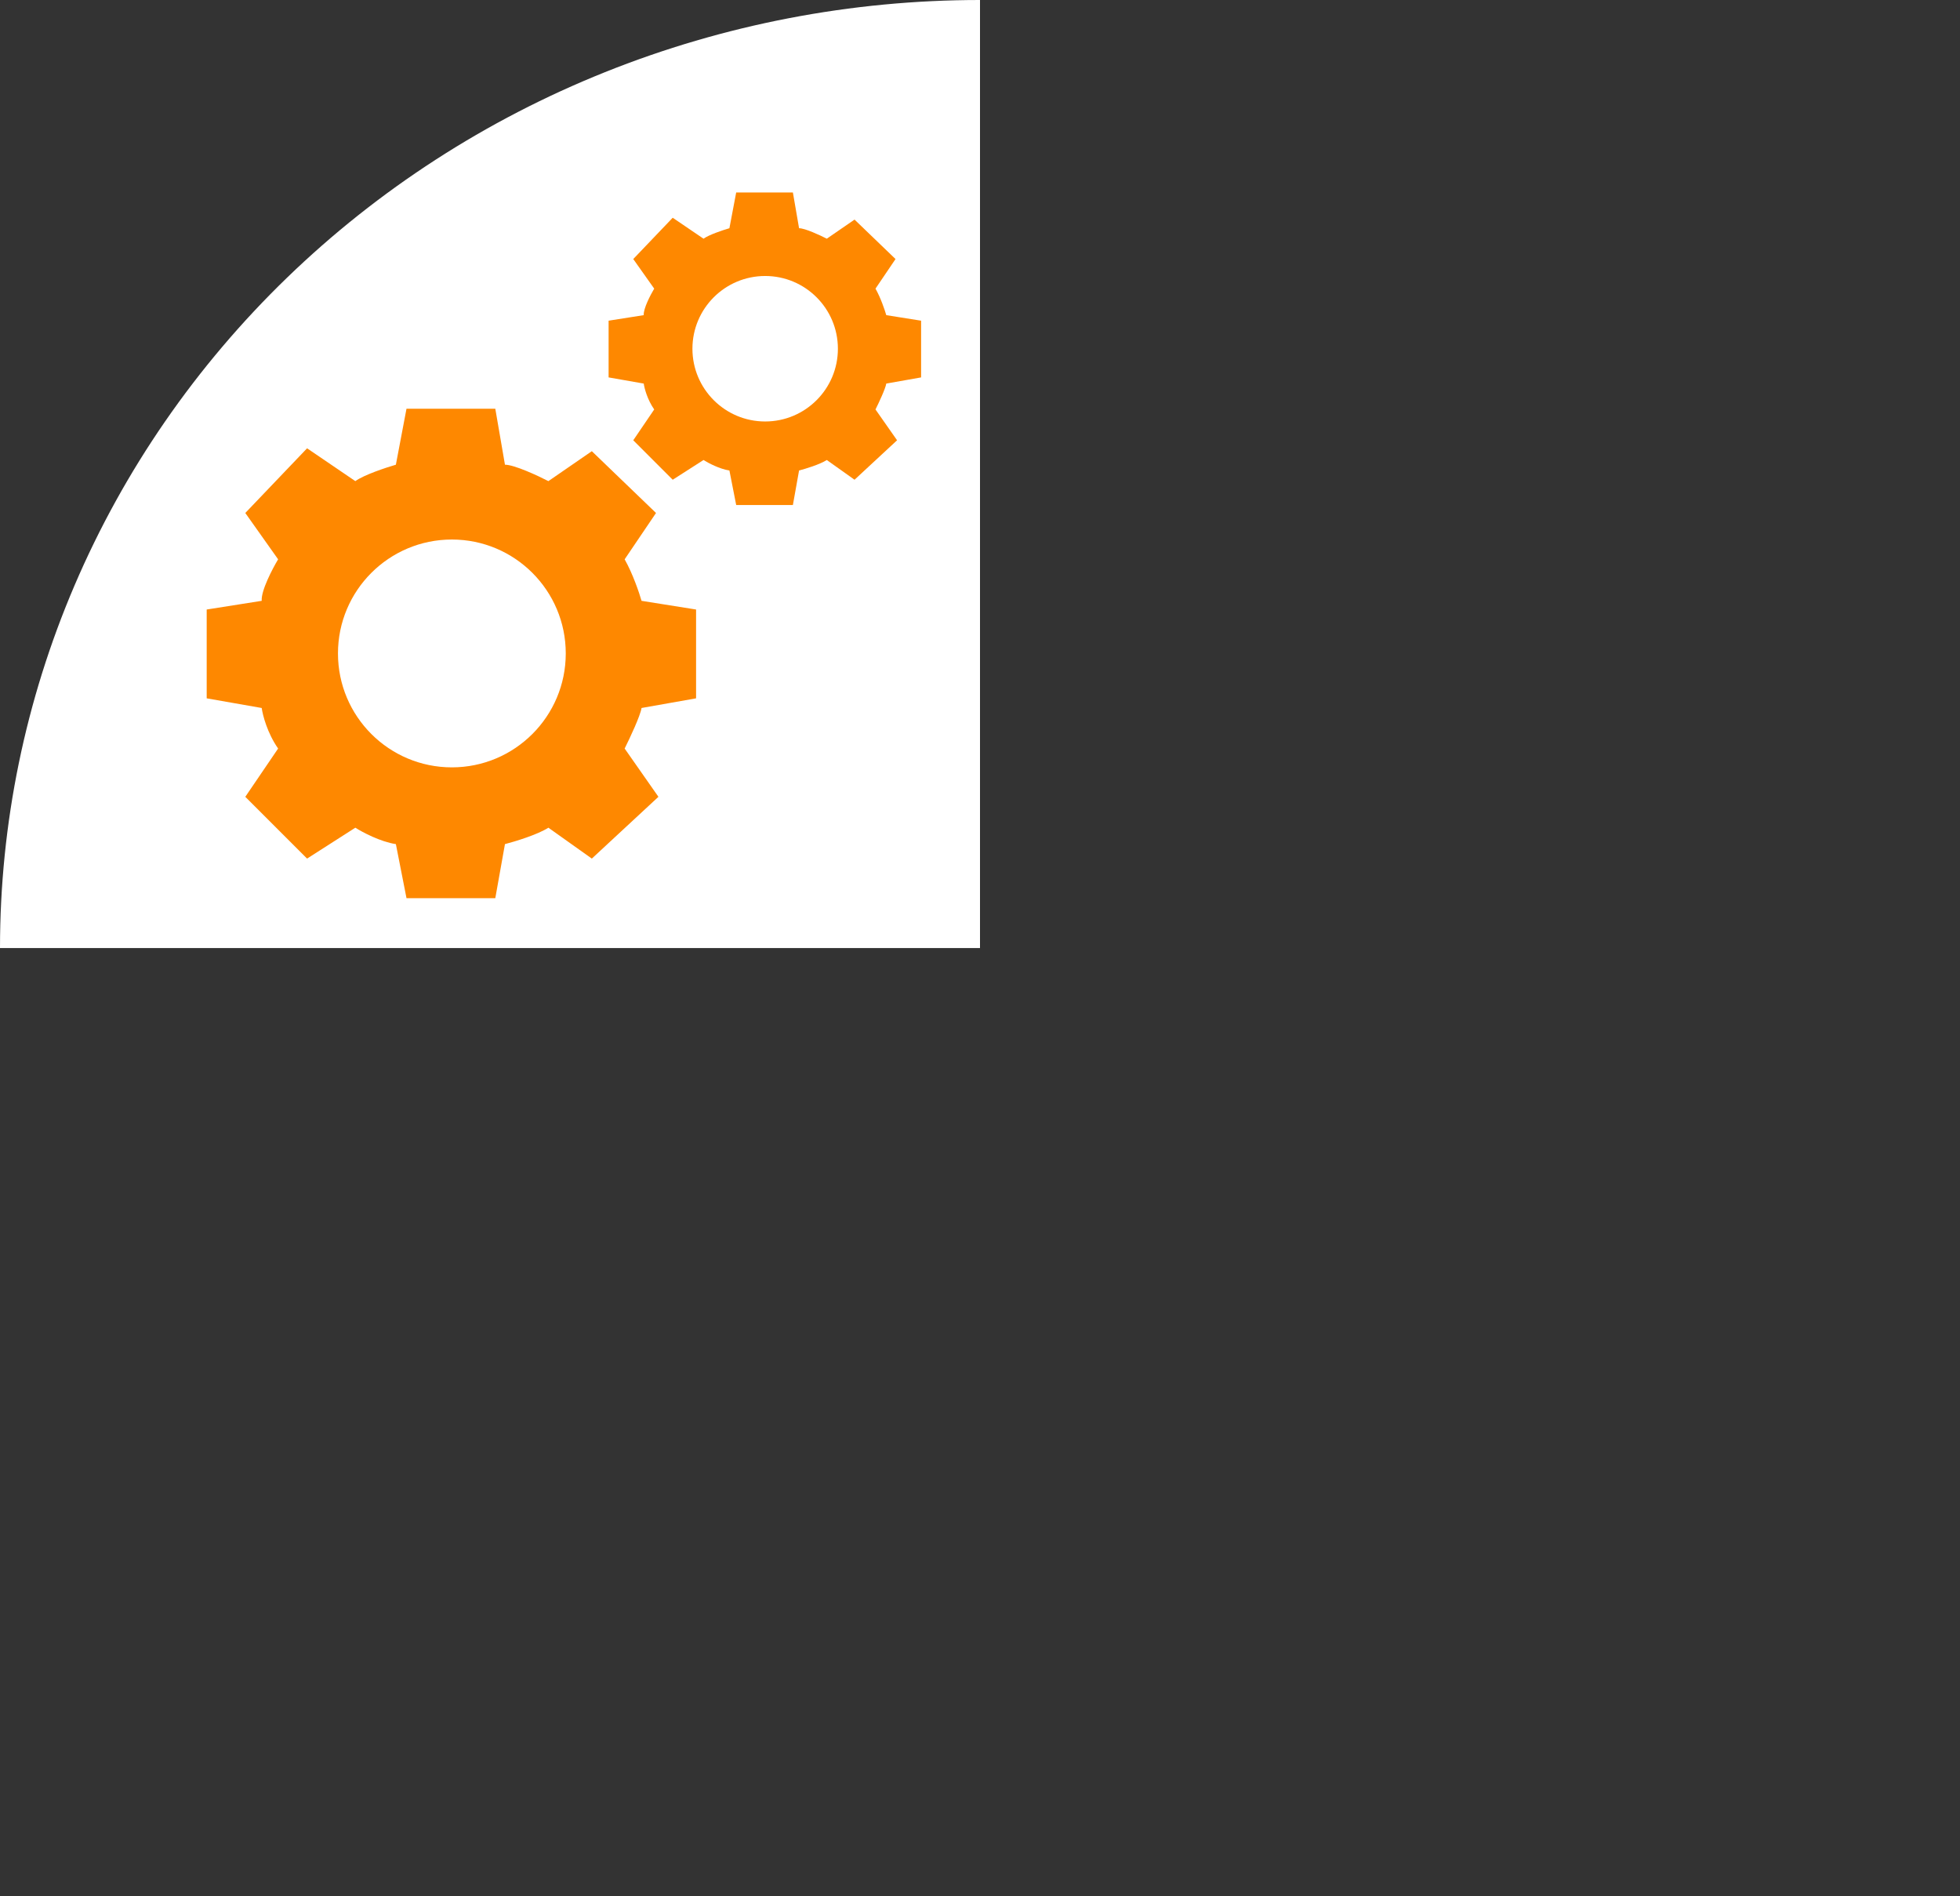 <svg width="275" height="266" viewBox="0 0 275 266" fill="none" xmlns="http://www.w3.org/2000/svg">
<rect x="0" y="0" width="275" height="266" fill="#333333" stroke="none"/>
<path d="M137.5 0C119.443 -2.08278e-07 101.563 3.44 84.881 10.124C68.199 16.808 53.041 26.605 40.273 38.955C27.505 51.305 17.377 65.967 10.467 82.103C3.557 98.239 -2.72649e-06 115.534 0 133L137.5 133L137.5 0Z" fill="white"/>
<path fill-rule="evenodd" clip-rule="evenodd" d="M70.848 65.191L69.494 57.336H57.034L55.544 65.191C54.145 65.598 51.048 66.627 49.856 67.494L43.085 62.889L34.417 71.963L39.022 78.464C38.209 79.818 36.611 82.879 36.719 84.287L29 85.506V97.966L36.719 99.32C36.855 100.313 37.505 102.841 39.022 105.008L34.417 111.78L43.085 120.447L49.856 116.114C50.849 116.746 53.378 118.091 55.544 118.416L57.034 126H69.494L70.848 118.416C72.248 118.055 75.426 117.089 76.943 116.114L83.037 120.447L92.382 111.78L87.642 105.008C88.364 103.564 89.849 100.404 90.012 99.32L97.664 97.966V85.506L90.012 84.287C89.696 83.181 88.779 80.468 87.642 78.464L92.043 71.963L83.037 63.295L76.943 67.494C75.453 66.726 72.148 65.191 70.848 65.191ZM63.4 107.649C54.574 107.649 47.419 100.494 47.419 91.668C47.419 82.842 54.574 75.687 63.4 75.687C72.225 75.687 79.38 82.842 79.38 91.668C79.38 100.494 72.225 107.649 63.4 107.649Z" fill="#FE8800"/>
<path fill-rule="evenodd" clip-rule="evenodd" d="M112.113 32.016L111.248 27H103.292L102.341 32.016C101.447 32.275 99.47 32.932 98.709 33.486L94.385 30.546L88.85 36.34L91.79 40.491C91.272 41.356 90.251 43.31 90.32 44.21L85.391 44.988V52.944L90.32 53.809C90.407 54.443 90.822 56.057 91.79 57.441L88.85 61.765L94.385 67.3L98.709 64.532C99.343 64.936 100.957 65.795 102.341 66.003L103.292 70.846H111.248L112.113 66.003C113.007 65.772 115.036 65.155 116.005 64.532L119.896 67.3L125.864 61.765L122.837 57.441C123.298 56.519 124.246 54.501 124.35 53.809L129.236 52.944V44.988L124.35 44.21C124.148 43.503 123.563 41.771 122.837 40.491L125.647 36.34L119.896 30.805L116.005 33.486C115.054 32.996 112.943 32.016 112.113 32.016ZM107.357 59.127C101.721 59.127 97.152 54.559 97.152 48.923C97.152 43.287 101.721 38.718 107.357 38.718C112.993 38.718 117.562 43.287 117.562 48.923C117.562 54.559 112.993 59.127 107.357 59.127Z" fill="#FE8800"/>
</svg>
